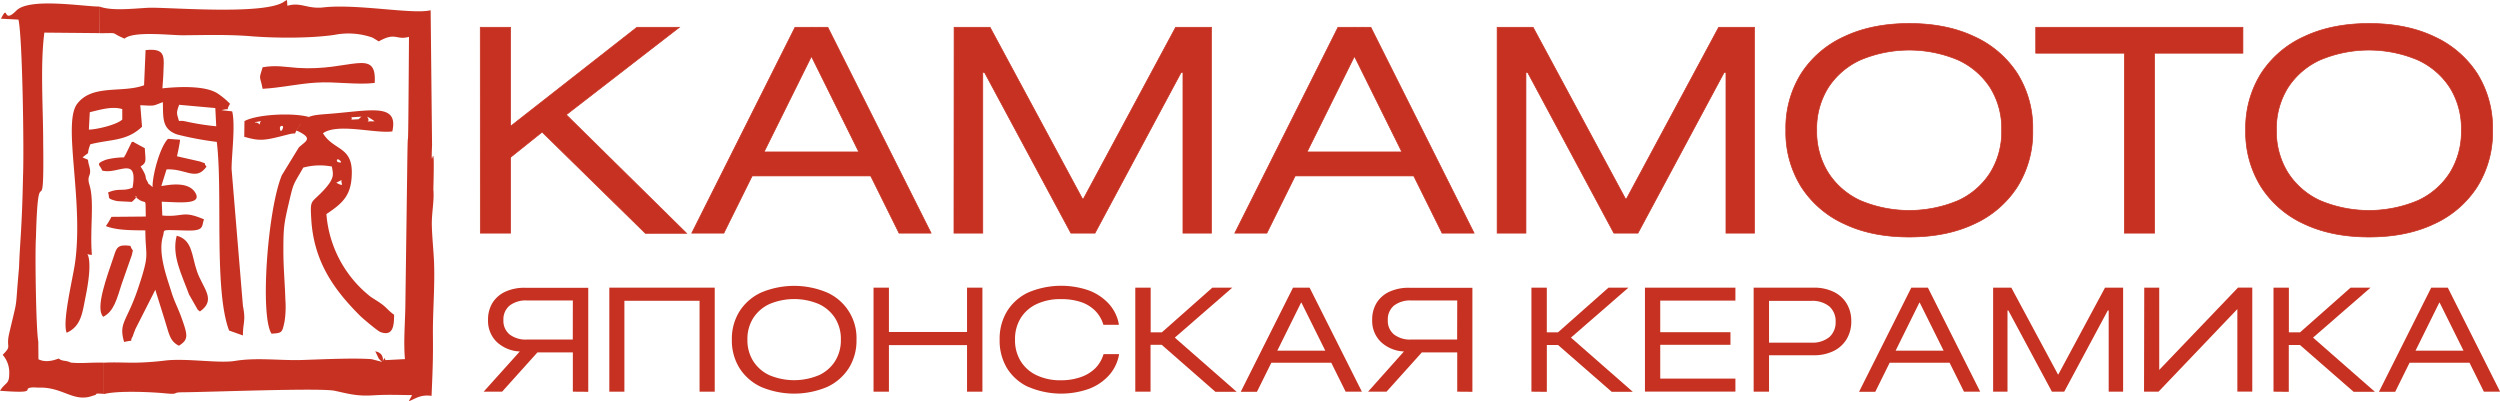 <svg xmlns="http://www.w3.org/2000/svg" viewBox="0 0 812.79 130.46"><defs><style>.cls-1,.cls-2,.cls-3{fill:#c73121;}.cls-1{fill-rule:evenodd;}.cls-2{stroke:#c73121;stroke-miterlimit:5;stroke-width:0.22px;}</style></defs><g id="Layer_2" data-name="Layer 2"><g id="Layer_1-2" data-name="Layer 1"><path class="cls-1" d="M33.76,133.36l0-10.18c-5.85-.07-6.53.32-10.69,0-1.69-.86-2.76-.31-4-1.34-2.09.82-4.48,1.29-6.57.24l-.05-5.74c-.76-3.86-1.1-29.44-.77-33.63.75-28.93,2.73-1.32,2.36-31.2,0-11.08-1-24.91.38-35.63l18,.17V7.42c-5.34,0-22.9-3-27.13,1.33C.72,13.38,2.94,6.2.31,11.36L6,11.65c1.29,5.52,1.85,42,1.49,50.91-.36,17.52-1,21-1.3,29.75C4.8,107.58,6,100.8,3,113.64c-1.17,5,1.06,3.79-2.13,7A8.66,8.66,0,0,1,3,126.85c0,3.49-1.28,2.66-3,5.47,13.81,1.08,6-.91,11-1.1l1.36.08,1.45,0c7.17.3,10.48,4.9,16.49,2.59,2-.4-.46-.86,3.45-.55ZM32.39,7.42c4,1.48,10.82.65,15.85.39,5.6-.29,38.56,2.62,44.37-2.17l.7-.36c0-.07.1,1.82.15,1.89,4.21-1.32,6.51,1.11,11.65.52,10.94-1.25,29.24,2.36,34.9.92l.46,43.82c-.49,12.09,1-7.09.42,14.43.36,3.79-.61,7.67-.49,11.87.11,4,.57,8.18.72,11.94.3,7.94-.45,16-.37,23.69.08,8-.11,11.62-.44,19.62-3.78-.51-5.36,1.05-7.43,1.76l1.11-2c-5-.05-7.9-.22-12.84.08-5.29.32-8.18-.6-12.28-1.48-4.54-1-39.39.37-49.56.48-3.58,0-.89.8-5.46.35-4.85-.47-15.62-.94-20.07.23v-10.2c3.19-.19,6.65,0,9.86,0a95.16,95.16,0,0,0,10.48-.75c6.93-.69,17.11,1,22.19.18,7.14-1.19,14.83-.08,21.89-.31,6.17-.2,16.81-.72,22.62-.27l3.42.89c-.18-.18-.45-.38-.56-.51s-.39-.37-.51-.53L122,119.5c4,.78,1.63,4.86,2.93,2.22.07-.16.27.44.43.64l6.29-.33c-.47-5.47,0-10.88.13-16.77l.6-43.93c.3-25.33.23,10.13.59-44.07-4.32,1.19-4.21-1.69-9.84,1.48-.11-.08-2-1.24-2.1-1.26a23.53,23.53,0,0,0-12.28-.87c-7.6,1.15-19.36,1.09-27.16.45-7.15-.59-14.77-.38-22.08-.31-4.18,0-16.19-1.45-19,1.09-5.18-2.15-1.29-1.79-8.15-1.76Z" transform="translate(0 -5.28)"/><path class="cls-1" d="M57.7,42.88c-.42-1.21.23-2.57.54-3.53L70,40.41l.3,5.93a84.25,84.25,0,0,1-9.57-1.5c-3.37-.85-2.09.92-3.07-2ZM29.23,41.75c3.49-.84,7.31-2,10.52-1l0,3.41c-2.14,1.88-8.87,3.28-10.86,3.25l.3-5.63ZM52.81,34c.1-1.73.27-3.42.32-5.15.15-5,.93-8-5.8-7.27L46.84,33c-7.12,2.64-16.82-.45-21.76,6.05-4.8,6.32,2.18,31.45-.69,51.74-.69,4.91-4.25,19.26-2.7,22.67,4.76-2.16,5.07-6.47,6.19-12,3.32-16.49-1.76-13.37,2-13.33-.71-8.17.85-17.3-.77-22.64-1.12-3.69,1-2.54-.17-6.48-.71-2.48.42-1.34-2.1-2.57,3-2.42.94-.07,2.53-4.25,6.62-1.7,11.81-.93,16.81-5.71l-.57-7c5,.24,3.75.34,7.33-1,.2,4.79-.54,8.76,4.72,10.54a104.24,104.24,0,0,0,12.82,2.39c2,16.09-1,48.15,4,61.33l4.5,1.6c0-4.44,1-4.53,0-9.6L75.29,60.25c0-4.69,1.29-14.28.2-18.76L72,41.1c3.68-.91.92.79,2.8-2.06a24.06,24.06,0,0,0-4-3.34C66.74,33,57.83,33.47,52.81,34Z" transform="translate(0 -5.28)"/><path class="cls-1" d="M57.54,56.09s.91-4,1-5.39l-3.93-.28c-2.69,2.76-5.12,12.11-5,15.71-2.36-2.19-.53.2-2-2.41-.53-1,.35-.81-1.91-4.33,2.14-1.27,1.57-2,1.38-5.93l-3.45-1.87c-.12-.32-.51-.13-.78-.18l-2.14,4.37c-.06-.13-.25.46-.4.67a24.09,24.09,0,0,0-5.78.73c-3.82,1.45-2,1.56-1.31,3.55,5.14,1.41,11.75-5.14,9.88,5.56-3.07,1.33-4.44,0-8,1.59.78,1.73-.71,1.86,2.78,2.74.4.1,4.1.24,5,.3.18-.19.47-.43.57-.53l1.13-1.2c0,.28-1.77-.72.46.88,2.66,1.91,2.21-1.17,2.36,5.61l-11.17.1a24.73,24.73,0,0,1-1.81,3c3.51,1.4,8.41,1.36,12.84,1.4,0,9,1.57,7-2.24,18.48S38.49,110,40.35,116.46c3.73-.84,1.5.3,2.78-1.78l.42-1.22c.11-.24.37-.94.46-1.18L50.5,99.49c.08.22.28.94.36,1.19l2.5,8c1.71,5.38,1.8,7.46,4.8,9,3.17-2,2.93-3.28.86-9.08-1.11-3.11-2.38-5.35-3.32-8.48C54.55,96.24,51.17,87.75,53,82c.68-2.23-1.21-2,7.7-1.77,5.84.15,4.76-1.34,5.63-3.63-7.19-3.07-6.55-.64-13.56-1.25l-.18-4.49c5.8.18,13.38,1.08,10.86-3s-9.93-2.15-11-2.1l1.69-5.4c6.36-.33,9.55,3.93,13-.92-1.36-1.62.67-.59-2.09-1.65Z" transform="translate(0 -5.28)"/><path class="cls-1" d="M65,106.55c5.46-3.84,1-7.47-.94-13-1.8-5.19-1.43-10.26-6.61-11.64C55.74,88.3,59.09,94.53,61.45,101l2.91,5.1C64.44,106,64.75,106.4,65,106.55Z" transform="translate(0 -5.28)"/><path class="cls-1" d="M33.56,108.27c3.5-1.75,4.44-5.84,6-10.66l3.3-9.4c.53-2.74.49-.45-.47-3-4.29-.6-4.5.74-5.4,3.43C34.84,95.09,30.83,105.51,33.56,108.27Z" transform="translate(0 -5.28)"/><path class="cls-1" d="M109.33,64.69l1.78-.92c-.58.85,1.37,2.59-1.78.92Zm.33-7.57c.25-.36,1.66.9,1.08,1-.08,0-1.68,0-1.08-1Zm12.15-12.39c-4.59-.08-.73.71-2.49-1.54a13.62,13.62,0,0,1,2.49,1.54Zm-4.26-1.53-3.37.22c.75.66-1,.83,1.25.69,2-.12.68.1,2.12-.91Zm10,4.82c2-8.93-6.16-7-18.84-5.87-7.48.67-9.44.13-12.4,5.61.25.1.43.1.61.19,5.06,2.46,2.34,3.23.23,5.28l-5.51,9C87,73.4,84.47,108,88.28,113.77c3.4-.24,3.45-.23,4.24-4a30.9,30.9,0,0,0,.26-7c-.15-5.32-.66-10.6-.65-16,0-7.3.16-8.64,1.79-15.57s1.33-5.53,4.68-11.43a20.63,20.63,0,0,1,9.31-.34c.32,2.45,1.35,3.69-3.58,8.63-3.28,3.3-3.5,2.28-3.13,8.52.8,13.38,7,22.54,15.9,31.4.79.78,5.66,4.93,6.62,5.27,4.14,1.49,4.4-2.2,4.41-5.64-1.82-1.28-2.34-2.2-3.88-3.36s-3.15-2-4.06-2.73a37.91,37.91,0,0,1-14.07-26.65c5.62-3.71,8.21-6.31,8.26-13.5.06-8.54-6-7.17-9.38-12.77C109.77,45.19,122.13,48.79,127.59,48Z" transform="translate(0 -5.28)"/><path class="cls-1" d="M85.38,27.15c-1.36,4.38-.84,2.49,0,7,5.85-.31,11.44-1.64,17.3-2,6.16-.44,13.55.81,19.14.09.75-11.7-8-3.72-25.09-4.89C92.08,27,89.75,26.41,85.38,27.15Z" transform="translate(0 -5.28)"/><path class="cls-1" d="M91,46.87c0-.82,1.27-.95,1,0s-.93,1.58-1,0Zm-6.44-1.08c-1.5-1.14-1.33-.39-1.73-.81,3.65-.47,1.31-.67,1.73.81Zm15.92-2.47c-5.2-1.46-16.9-.91-21,1.33l-.07,5.1C84.68,51.26,85.91,51,93.66,49c3.18-.82,1.76.42,2.69-1.21.73-1.13.76-1.22,1.19-1.94A28.19,28.19,0,0,1,100.48,43.32Z" transform="translate(0 -5.28)"/><path class="cls-2" d="M156.14,14.14H166V81.08h-9.84Zm7.8,32h2.27l40.87-32H220.9L181.66,44.48l-.56-.14L163.94,58.07Zm11.36,1.16,7.33-6.17,40.59,40H209.81Z" transform="translate(0 -5.28)"/><path class="cls-2" d="M258.47,14.14h8v9.65h-2.74L235.33,81.08H224.89ZM243.21,54.68h41.15l3.8,7.79H239.41ZM263.9,23.79V14.14h5.24l33.59,66.94H292.29Z" transform="translate(0 -5.28)"/><path class="cls-2" d="M310.19,14.14h11.69l30.06,55.8h.28l30-55.8h11.65V81.08H384.6V28.8h-4.22l9.69-11.27L356,81.08h-7.84L314,17.53l9.65,11.27h-4.13V81.08h-9.37Z" transform="translate(0 -5.28)"/><path class="cls-2" d="M435,14.14h8v9.65h-2.74L411.87,81.08H401.44ZM419.76,54.68H460.9l3.81,7.79H416Zm20.69-30.89V14.14h5.24l33.58,66.94H468.84Z" transform="translate(0 -5.28)"/><path class="cls-2" d="M486.74,14.14h11.69l30.06,55.8h.28l30-55.8h11.64V81.08h-9.27V28.8h-4.22l9.69-11.27L532.53,81.08h-7.84l-34.1-63.55,9.65,11.27h-4.13V81.08h-9.37Z" transform="translate(0 -5.28)"/><path class="cls-2" d="M599.6,78.06a32.66,32.66,0,0,1-14-12.06,33.46,33.46,0,0,1-5-18.37v-.09a33.35,33.35,0,0,1,5-18.35,32.73,32.73,0,0,1,14-12q9-4.27,21.15-4.27t21.13,4.27a32.81,32.81,0,0,1,14,12,33.2,33.2,0,0,1,5,18.35v.09a33.31,33.31,0,0,1-5,18.37,32.77,32.77,0,0,1-14,12.06q-9,4.27-21.16,4.27T599.6,78.06Zm37-7.56a24.38,24.38,0,0,0,10.46-9.07,25.21,25.21,0,0,0,3.71-13.8v-.09a25,25,0,0,0-3.73-13.78,24.68,24.68,0,0,0-10.48-9,40.83,40.83,0,0,0-31.69,0,24.62,24.62,0,0,0-10.48,9,25,25,0,0,0-3.74,13.78v.09a25.14,25.14,0,0,0,3.74,13.8,24.55,24.55,0,0,0,10.48,9.07,40.93,40.93,0,0,0,31.73,0Z" transform="translate(0 -5.28)"/><path class="cls-2" d="M690.66,22.58H661.85V14.14h67.36v8.44H700.49v58.5h-9.83Z" transform="translate(0 -5.28)"/><path class="cls-2" d="M749.06,78.06A32.66,32.66,0,0,1,735.1,66a33.47,33.47,0,0,1-5-18.37v-.09a33.35,33.35,0,0,1,5-18.35,32.73,32.73,0,0,1,14-12q9-4.27,21.15-4.27t21.13,4.27a32.93,32.93,0,0,1,14,12,33.28,33.28,0,0,1,5,18.35v.09a33.39,33.39,0,0,1-5,18.37,32.86,32.86,0,0,1-14,12.06q-9,4.27-21.15,4.27T749.06,78.06Zm37-7.56a24.38,24.38,0,0,0,10.46-9.07,25.29,25.29,0,0,0,3.71-13.8v-.09a25.13,25.13,0,0,0-3.73-13.78,24.65,24.65,0,0,0-10.49-9,40.8,40.8,0,0,0-31.68,0,24.62,24.62,0,0,0-10.48,9,25,25,0,0,0-3.74,13.78v.09a25.14,25.14,0,0,0,3.74,13.8,24.55,24.55,0,0,0,10.48,9.07,40.93,40.93,0,0,0,31.73,0Z" transform="translate(0 -5.28)"/><path class="cls-3" d="M186.24,132.62V119.85H174.73l-11.49,12.77h-6L169,119.54a11.61,11.61,0,0,1-7.54-3.13,9.52,9.52,0,0,1-2.79-7.09v0a10.35,10.35,0,0,1,1.45-5.58,9.58,9.58,0,0,1,4.16-3.62,14.82,14.82,0,0,1,6.36-1.28h20.61v33.82Zm0-29.65H171.31a8.53,8.53,0,0,0-5.64,1.67,5.83,5.83,0,0,0-2,4.73v0a5.72,5.72,0,0,0,2,4.64,8.56,8.56,0,0,0,5.62,1.66h14.93Z" transform="translate(0 -5.28)"/><path class="cls-3" d="M227.44,132.62V103.07H203v29.55h-4.9V98.8h34.27v33.82Z" transform="translate(0 -5.28)"/><path class="cls-3" d="M247.5,131.1a16.52,16.52,0,0,1-7.05-6.1,16.91,16.91,0,0,1-2.51-9.28v0a16.82,16.82,0,0,1,2.51-9.26,16.56,16.56,0,0,1,7.05-6.09,27.63,27.63,0,0,1,21.37,0,16.17,16.17,0,0,1,9.59,15.35v0a16.83,16.83,0,0,1-2.52,9.28,16.6,16.6,0,0,1-7.06,6.1,27.65,27.65,0,0,1-21.38,0Zm18.72-3.82a12.35,12.35,0,0,0,5.28-4.59,12.75,12.75,0,0,0,1.88-7v0a12.64,12.64,0,0,0-1.89-7,12.5,12.5,0,0,0-5.3-4.57,20.68,20.68,0,0,0-16,0,12.5,12.5,0,0,0-5.3,4.57,12.64,12.64,0,0,0-1.89,7v0a12.67,12.67,0,0,0,1.89,7,12.4,12.4,0,0,0,5.3,4.59,20.76,20.76,0,0,0,16,0Z" transform="translate(0 -5.28)"/><path class="cls-3" d="M284,98.8h5v14.41h25.4V98.8h5v33.82h-5V117.48H289v15.14h-5Z" transform="translate(0 -5.28)"/><path class="cls-3" d="M334.31,131.08a16.11,16.11,0,0,1-6.92-6.1A17.33,17.33,0,0,1,325,115.7v0a17.21,17.21,0,0,1,2.43-9.26,16.12,16.12,0,0,1,6.91-6.09A27.46,27.46,0,0,1,354,99.7a16.91,16.91,0,0,1,6.48,4.33,13.35,13.35,0,0,1,3.26,6.58l0,.26h-5l-.09-.26a10.71,10.71,0,0,0-2.69-4.4,11.83,11.83,0,0,0-4.59-2.75,20,20,0,0,0-6.39-.93,18,18,0,0,0-8,1.63,12.07,12.07,0,0,0-5.16,4.58,12.89,12.89,0,0,0-1.82,6.93v0a13,13,0,0,0,1.82,7,12.11,12.11,0,0,0,5.18,4.6,17.85,17.85,0,0,0,7.95,1.64,18.88,18.88,0,0,0,6.33-1A12.51,12.51,0,0,0,356,125.1a10.78,10.78,0,0,0,2.73-4.53l.07-.16h5l0,.26a13.68,13.68,0,0,1-3.27,6.65,16.62,16.62,0,0,1-6.48,4.37,27.05,27.05,0,0,1-19.67-.61Z" transform="translate(0 -5.28)"/><path class="cls-3" d="M369.1,132.62V98.8h5v14.53h3.64L394.15,98.8h6.49l-19.31,16.78.09-1,20.65,18.09h-6.91L377.7,117.39h-3.64v15.23Z" transform="translate(0 -5.28)"/><path class="cls-3" d="M420.38,98.8h4v4.87H423l-14.35,29h-5.27Zm-7.71,20.48h20.79l1.92,3.94H410.74Zm10.45-15.61V98.8h2.65l17,33.82h-5.28Z" transform="translate(0 -5.28)"/><path class="cls-3" d="M473.77,132.62V119.85H462.26l-11.48,12.77h-6l11.67-13.08a11.61,11.61,0,0,1-7.54-3.13,9.52,9.52,0,0,1-2.79-7.09v0a10.35,10.35,0,0,1,1.45-5.58,9.58,9.58,0,0,1,4.16-3.62,14.84,14.84,0,0,1,6.37-1.28h20.6v33.82Zm0-29.65H458.84a8.53,8.53,0,0,0-5.64,1.67,5.83,5.83,0,0,0-2,4.73v0a5.7,5.7,0,0,0,2,4.64,8.51,8.51,0,0,0,5.61,1.66h14.93Z" transform="translate(0 -5.28)"/><path class="cls-3" d="M497.89,132.62V98.8h5v14.53h3.64L522.94,98.8h6.49l-19.31,16.78.09-1,20.65,18.09H524l-17.46-15.23h-3.64v15.23Z" transform="translate(0 -5.28)"/><path class="cls-3" d="M534.8,98.8h29.41V103H539.77v10.29H562.6v4.08H539.77v11h24.44v4.22H534.8Z" transform="translate(0 -5.28)"/><path class="cls-3" d="M570.14,98.8h5v33.82h-5Zm2.51,17.88h16.22a8.7,8.7,0,0,0,5.86-1.79,6.36,6.36,0,0,0,2.06-5v0a6.34,6.34,0,0,0-2.06-5,8.7,8.7,0,0,0-5.86-1.79H572.65V98.8h17a14.59,14.59,0,0,1,6.48,1.35,9.93,9.93,0,0,1,4.25,3.82,10.86,10.86,0,0,1,1.5,5.75v0a11,11,0,0,1-1.51,5.82,10.12,10.12,0,0,1-4.26,3.87,14.4,14.4,0,0,1-6.46,1.37h-17Z" transform="translate(0 -5.28)"/><path class="cls-3" d="M621.4,98.8h4v4.87h-1.38l-14.34,29h-5.28Zm-7.71,20.48h20.79l1.92,3.94H611.77Zm10.45-15.61V98.8h2.65l17,33.82h-5.27Z" transform="translate(0 -5.28)"/><path class="cls-3" d="M648,98.8h5.91L669.07,127h.14l15.17-28.2h5.88v33.82h-4.69V106.21h-2.13l4.9-5.7-17.23,32.11h-4l-17.23-32.11,4.88,5.7h-2.09v26.41H648Z" transform="translate(0 -5.28)"/><path class="cls-3" d="M697.13,98.8H702v27h2.22l-5.11,2.77,28.5-29.79h4.64v33.82h-4.85V105.57h-2.2l5-2.74-28.43,29.79h-4.71Z" transform="translate(0 -5.28)"/><path class="cls-3" d="M739.15,132.62V98.8h5v14.53h3.63L764.21,98.8h6.49l-19.31,16.78.09-1,20.65,18.09h-6.92l-17.46-15.23h-3.63v15.23Z" transform="translate(0 -5.28)"/><path class="cls-3" d="M790.43,98.8h4v4.87h-1.38l-14.34,29h-5.28Zm-7.71,20.48h20.79l1.92,3.94H780.8Zm10.45-15.61V98.8h2.65l17,33.82h-5.27Z" transform="translate(0 -5.28)"/></g></g></svg>